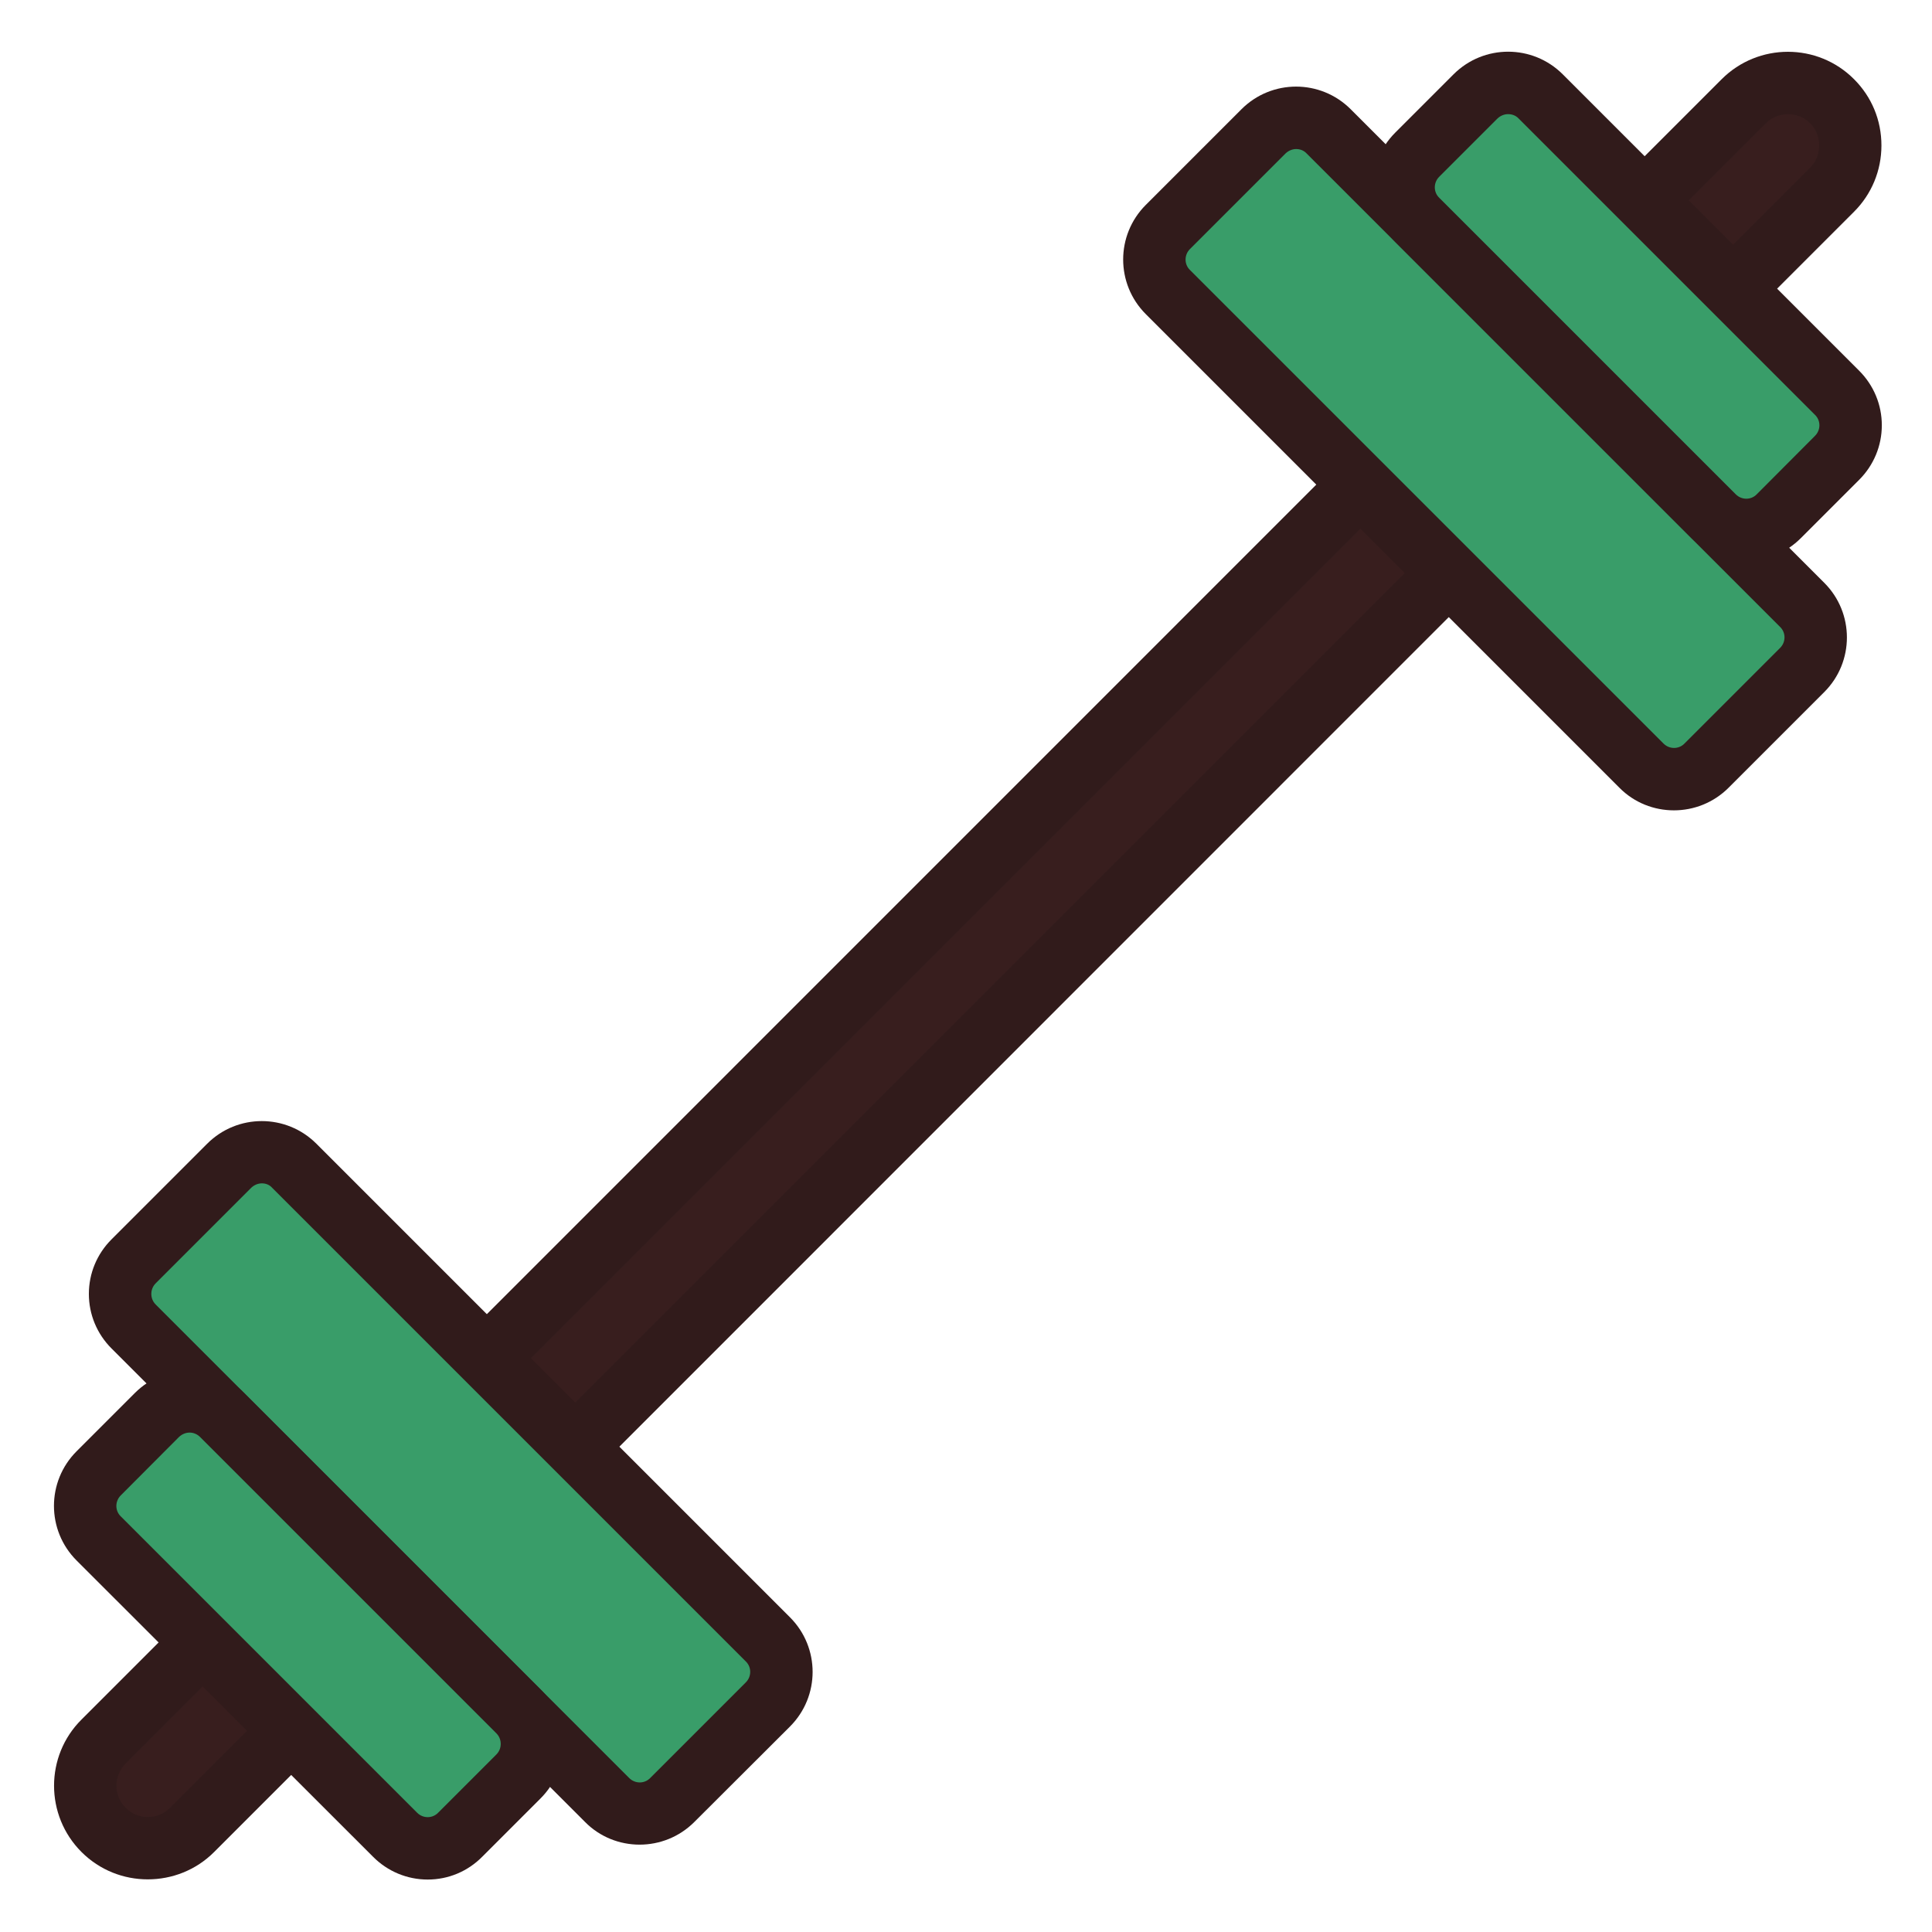 <!DOCTYPE svg PUBLIC "-//W3C//DTD SVG 1.1//EN" "http://www.w3.org/Graphics/SVG/1.1/DTD/svg11.dtd">
<!-- Uploaded to: SVG Repo, www.svgrepo.com, Transformed by: SVG Repo Mixer Tools -->
<svg width="800px" height="800px" viewBox="0 0 1024 1024" class="icon" version="1.1" xmlns="http://www.w3.org/2000/svg" fill="#000000" transform="rotate(0)">
<g id="SVGRepo_bgCarrier" stroke-width="0"/>
<g id="SVGRepo_tracerCarrier" stroke-linecap="round" stroke-linejoin="round"/>
<g id="SVGRepo_iconCarrier">
<path d="M973.3 98.4L99.6 972.1c-11.7 11.7-30.9 11.7-42.6 0l-4.3-4.3C41 956 41 936.9 52.7 925.2L926.4 51.5c11.7-11.7 30.9-11.7 42.6 0l4.3 4.3c11.7 11.8 11.7 30.9 0 42.6z" fill="#381e1e"/>
<path d="M78.3 996.1c-12.7 0-25.4-4.8-35.1-14.5-19.4-19.4-19.4-50.9 0-70.2L912.5 42c19.4-19.4 50.9-19.4 70.2 0 9.4 9.4 14.5 21.8 14.5 35.1s-5.2 25.8-14.5 35.1L113.5 981.6c-9.7 9.7-22.4 14.5-35.2 14.5zM947.7 60.5c-4.3 0-8.5 1.6-11.8 4.9L66.6 934.7c-6.5 6.5-6.5 17 0 23.5s17 6.5 23.5 0L959.4 88.9c3.1-3.1 4.8-7.3 4.8-11.8 0-4.5-1.7-8.6-4.8-11.8-3.2-3.2-7.5-4.8-11.7-4.8z" fill="#311b1b"/>
<path d="M408.6 901.7l-53.9 53.9c-8.7 8.7-22.7 8.7-31.3 0L69.2 701.4c-8.7-8.7-8.7-22.7 0-31.3l53.9-53.9c8.7-8.7 22.7-8.7 31.3 0l254.2 254.2c8.7 8.6 8.7 22.7 0 31.3z" fill="#399d69"/>
<path d="M339 977.7c-10.5 0-21-4-28.9-12l-251-251c-7.7-7.7-12-18-12-28.9 0-10.9 4.3-21.2 12-28.9l50.7-50.7c16-16 41.9-16 57.9 0l251 251c16 16 16 41.9 0 57.9L368 965.7c-8 8-18.5 12-29 12zM138.8 627.2c-2 0-4 0.8-5.6 2.3l-50.7 50.7c-2 2-2.3 4.4-2.3 5.6 0 1.2 0.3 3.6 2.3 5.6l251 251c3.1 3.1 8.1 3.1 11.1 0l50.7-50.7c3.1-3.1 3.1-8.1 0-11.1l-251-251c-1.5-1.7-3.5-2.4-5.5-2.4z" fill="#311b1b"/>
<path d="M276.4 940l-34.1 34.1c-8.7 8.7-22.7 8.7-31.3 0L50.7 813.8c-8.7-8.7-8.7-22.7 0-31.3l34.1-34.1c8.7-8.7 22.7-8.7 31.3 0l160.3 160.3c8.7 8.6 8.7 22.6 0 31.3z" fill="#399d69"/>
<path d="M226.7 996.2c-10.9 0-21.2-4.3-28.9-12L40.6 827.1c-16-16-16-41.9 0-57.9l30.9-30.9c16-16 41.9-16 57.9 0l157.1 157.1c7.7 7.7 12 18 12 28.9 0 10.9-4.3 21.2-12 28.9l-30.9 30.9c-7.7 7.8-18 12.1-28.9 12.1zM100.5 759.3c-2 0-4 0.8-5.6 2.3l-30.9 31c-3.1 3.1-3.1 8.1 0 11.1l157.1 157.1c3.1 3.1 8.1 3.1 11.1 0l30.9-30.9c2-2 2.3-4.4 2.3-5.6 0-1.2-0.3-3.6-2.3-5.6L106 761.6c-1.5-1.5-3.5-2.3-5.5-2.3z" fill="#311b1b"/>
<path d="M902.9 407.4l53.9-53.9c8.7-8.7 8.7-22.7 0-31.3L702.6 68c-8.7-8.7-22.7-8.7-31.3 0l-53.9 53.9c-8.7 8.7-8.7 22.7 0 31.3l254.2 254.2c8.6 8.6 22.7 8.6 31.3 0z" fill="#399d69"/>
<path d="M887.2 429.5c-10.5 0-21-4-28.9-12l-251-251c-16-16-16-41.9 0-57.9L658 57.9c16-16 41.9-16 57.9 0l251 251c16 16 16 41.9 0 57.9l-50.7 50.7c-8 8-18.5 12-29 12zM687 79c-2 0-4 0.8-5.6 2.3L630.7 132c-3.1 3.1-3.1 8.1 0 11.1l251 251c3.1 3.1 8.1 3.1 11.1 0l50.7-50.7c3.1-3.1 3.1-8.1 0-11.1l-251-251C691 79.7 689 79 687 79z" fill="#311b1b"/>
<path d="M941.2 275.2l34.1-34.1c8.7-8.7 8.7-22.7 0-31.3L815 49.5c-8.7-8.7-22.7-8.7-31.3 0l-34.1 34.1c-8.7 8.7-8.7 22.7 0 31.3l160.3 160.3c8.6 8.7 22.6 8.7 31.3 0z" fill="#399d69"/>
<path d="M925.5 297.3c-10.9 0-21.2-4.3-28.9-12L739.5 128.2c-16-16-16-41.9 0-57.9l30.9-30.9c16-16 41.9-16 57.9 0l157.1 157.1c7.7 7.7 12 18 12 28.9 0 10.9-4.3 21.2-12 28.9l-30.9 30.9c-7.8 7.8-18 12.1-29 12.1zM799.3 60.5c-2 0-4 0.8-5.6 2.3l-30.9 30.9c-3.1 3.1-3.1 8.1 0 11.1L920 262c3.1 3.1 8.1 3.1 11.1 0l30.9-31c3.1-3.1 3.1-8.1 0-11.1L804.9 62.8c-1.5-1.6-3.5-2.3-5.6-2.3z" fill="#311b1b"/>
</g>
</svg>
